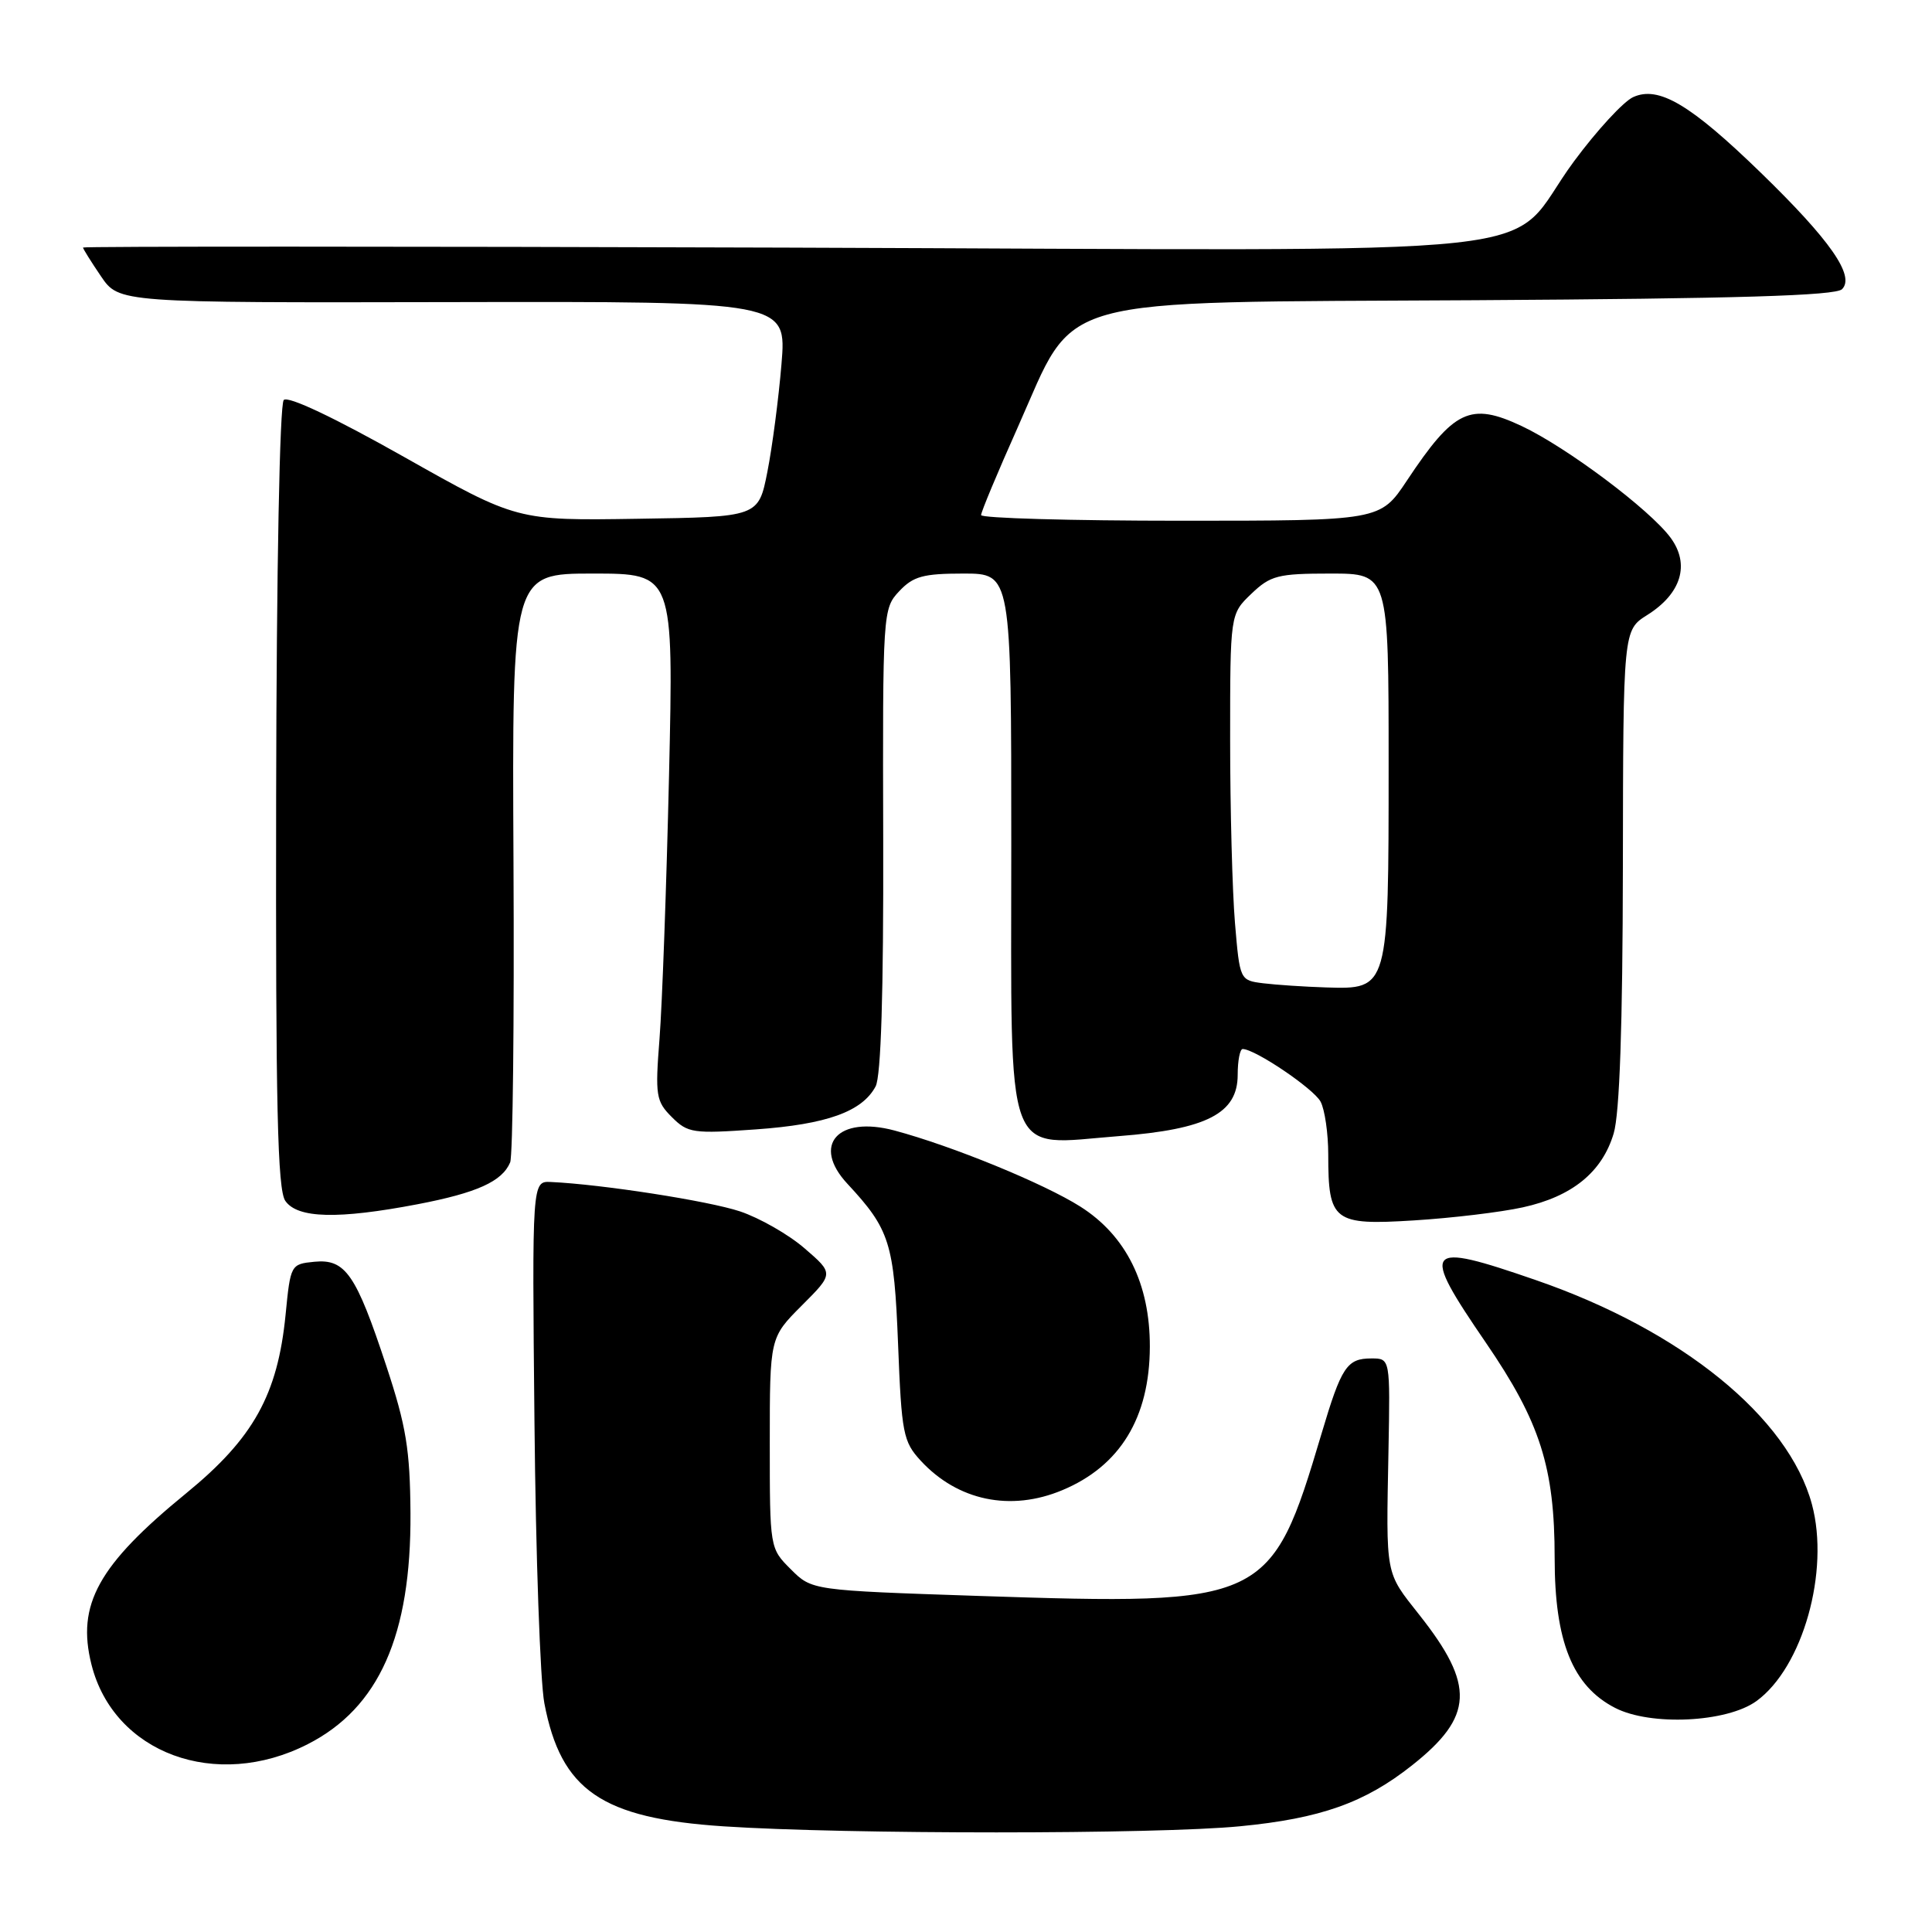 <?xml version="1.0" encoding="UTF-8" standalone="no"?>
<!DOCTYPE svg PUBLIC "-//W3C//DTD SVG 1.1//EN" "http://www.w3.org/Graphics/SVG/1.1/DTD/svg11.dtd" >
<svg xmlns="http://www.w3.org/2000/svg" xmlns:xlink="http://www.w3.org/1999/xlink" version="1.1" viewBox="0 0 256 256">
 <g >
 <path fill="currentColor"
d=" M 164.31 241.99 C 174.98 240.96 180.84 238.88 187.11 233.91 C 195.27 227.45 195.47 223.33 188.07 213.98 C 183.51 208.20 183.66 209.00 183.98 192.25 C 184.21 180.00 184.21 180.00 181.73 180.00 C 178.47 180.00 177.75 181.08 175.10 190.00 C 168.42 212.43 167.77 212.73 129.70 211.47 C 107.58 210.73 107.58 210.73 104.79 207.94 C 102.00 205.16 102.00 205.14 102.00 191.19 C 102.00 177.24 102.00 177.24 106.24 172.99 C 110.48 168.75 110.48 168.75 106.62 165.42 C 104.50 163.58 100.64 161.38 98.04 160.51 C 93.85 159.12 79.75 156.93 73.00 156.62 C 70.50 156.50 70.50 156.50 70.82 188.50 C 70.99 206.10 71.58 222.83 72.13 225.69 C 74.33 237.24 79.70 240.93 95.89 242.00 C 112.08 243.07 153.29 243.07 164.31 241.99 Z  M 40.78 231.11 C 50.22 226.30 54.49 216.69 54.39 200.50 C 54.33 192.09 53.83 188.99 51.19 181.00 C 47.17 168.82 45.77 166.79 41.65 167.19 C 38.53 167.50 38.49 167.57 37.84 174.22 C 36.79 184.81 33.58 190.58 24.69 197.85 C 13.01 207.39 10.12 212.62 12.12 220.56 C 15.08 232.33 28.62 237.32 40.78 231.11 Z  M 232.74 225.40 C 238.88 220.94 242.47 208.19 240.09 199.33 C 236.98 187.80 222.83 176.29 203.54 169.63 C 188.65 164.48 188.13 165.13 196.89 177.92 C 204.08 188.42 206.00 194.43 206.00 206.47 C 206.00 217.51 208.38 223.41 214.00 226.30 C 218.71 228.73 228.83 228.24 232.74 225.40 Z  M 140.75 197.46 C 148.42 194.26 152.33 187.85 152.36 178.45 C 152.38 170.11 149.22 163.73 143.15 159.88 C 138.30 156.81 126.19 151.85 118.53 149.80 C 111.01 147.79 107.52 151.73 112.28 156.85 C 117.91 162.91 118.47 164.68 119.00 178.12 C 119.46 189.95 119.68 191.03 122.00 193.55 C 126.90 198.86 133.91 200.32 140.75 197.46 Z  M 201.78 159.98 C 208.31 158.55 212.29 155.32 213.82 150.19 C 214.61 147.56 215.01 135.94 215.04 114.88 C 215.08 83.50 215.08 83.50 218.27 81.49 C 222.79 78.65 223.96 74.78 221.36 71.25 C 218.62 67.53 207.61 59.27 201.62 56.45 C 194.83 53.26 192.66 54.29 186.43 63.67 C 182.89 69.00 182.89 69.00 156.45 69.00 C 141.90 69.00 130.00 68.66 130.00 68.25 C 130.00 67.83 132.19 62.59 134.87 56.59 C 142.76 38.91 138.45 40.11 195.44 39.78 C 230.18 39.57 243.22 39.18 244.08 38.32 C 245.83 36.57 242.52 31.82 233.31 22.88 C 223.99 13.83 219.77 11.33 216.40 12.87 C 215.12 13.45 211.59 17.28 208.56 21.38 C 198.83 34.53 211.32 33.16 104.02 32.81 C 52.86 32.64 11.00 32.64 11.00 32.80 C 11.00 32.97 12.07 34.68 13.38 36.61 C 15.77 40.12 15.77 40.12 60.00 40.03 C 104.24 39.94 104.24 39.94 103.55 48.25 C 103.17 52.82 102.33 59.24 101.68 62.53 C 100.50 68.50 100.50 68.50 84.50 68.74 C 68.50 68.99 68.50 68.99 53.51 60.53 C 44.31 55.34 38.17 52.43 37.60 53.00 C 37.06 53.54 36.64 75.33 36.59 105.60 C 36.52 146.62 36.77 157.65 37.81 159.13 C 39.43 161.45 44.79 161.58 55.32 159.57 C 63.20 158.06 66.54 156.55 67.60 154.02 C 67.95 153.18 68.15 135.29 68.04 114.25 C 67.85 76.00 67.85 76.00 78.56 76.00 C 89.26 76.00 89.26 76.00 88.65 102.75 C 88.31 117.46 87.74 133.16 87.39 137.63 C 86.80 145.18 86.92 145.92 89.02 148.02 C 91.14 150.14 91.83 150.24 100.17 149.65 C 109.55 148.98 114.23 147.30 116.02 143.96 C 116.74 142.62 117.08 131.52 117.03 111.31 C 116.95 81.08 116.98 80.65 119.15 78.34 C 121.01 76.36 122.33 76.00 127.67 76.00 C 134.00 76.00 134.00 76.00 134.00 111.98 C 134.00 154.74 132.89 151.73 148.27 150.54 C 159.91 149.64 164.00 147.53 164.00 142.42 C 164.00 140.54 164.30 139.00 164.66 139.00 C 166.29 139.00 174.06 144.25 174.98 145.97 C 175.54 147.01 176.00 150.18 176.00 153.00 C 176.00 161.84 176.69 162.38 187.36 161.71 C 192.39 161.40 198.88 160.62 201.78 159.98 Z  M 167.39 130.29 C 164.29 129.90 164.28 129.88 163.64 122.30 C 163.29 118.12 163.00 107.20 163.00 98.04 C 163.00 81.37 163.00 81.37 165.80 78.69 C 168.35 76.25 169.32 76.00 176.30 76.00 C 184.00 76.00 184.00 76.00 184.00 101.28 C 184.00 131.14 184.01 131.10 175.69 130.84 C 172.84 130.75 169.10 130.50 167.39 130.29 Z "/>
</g>
</svg>